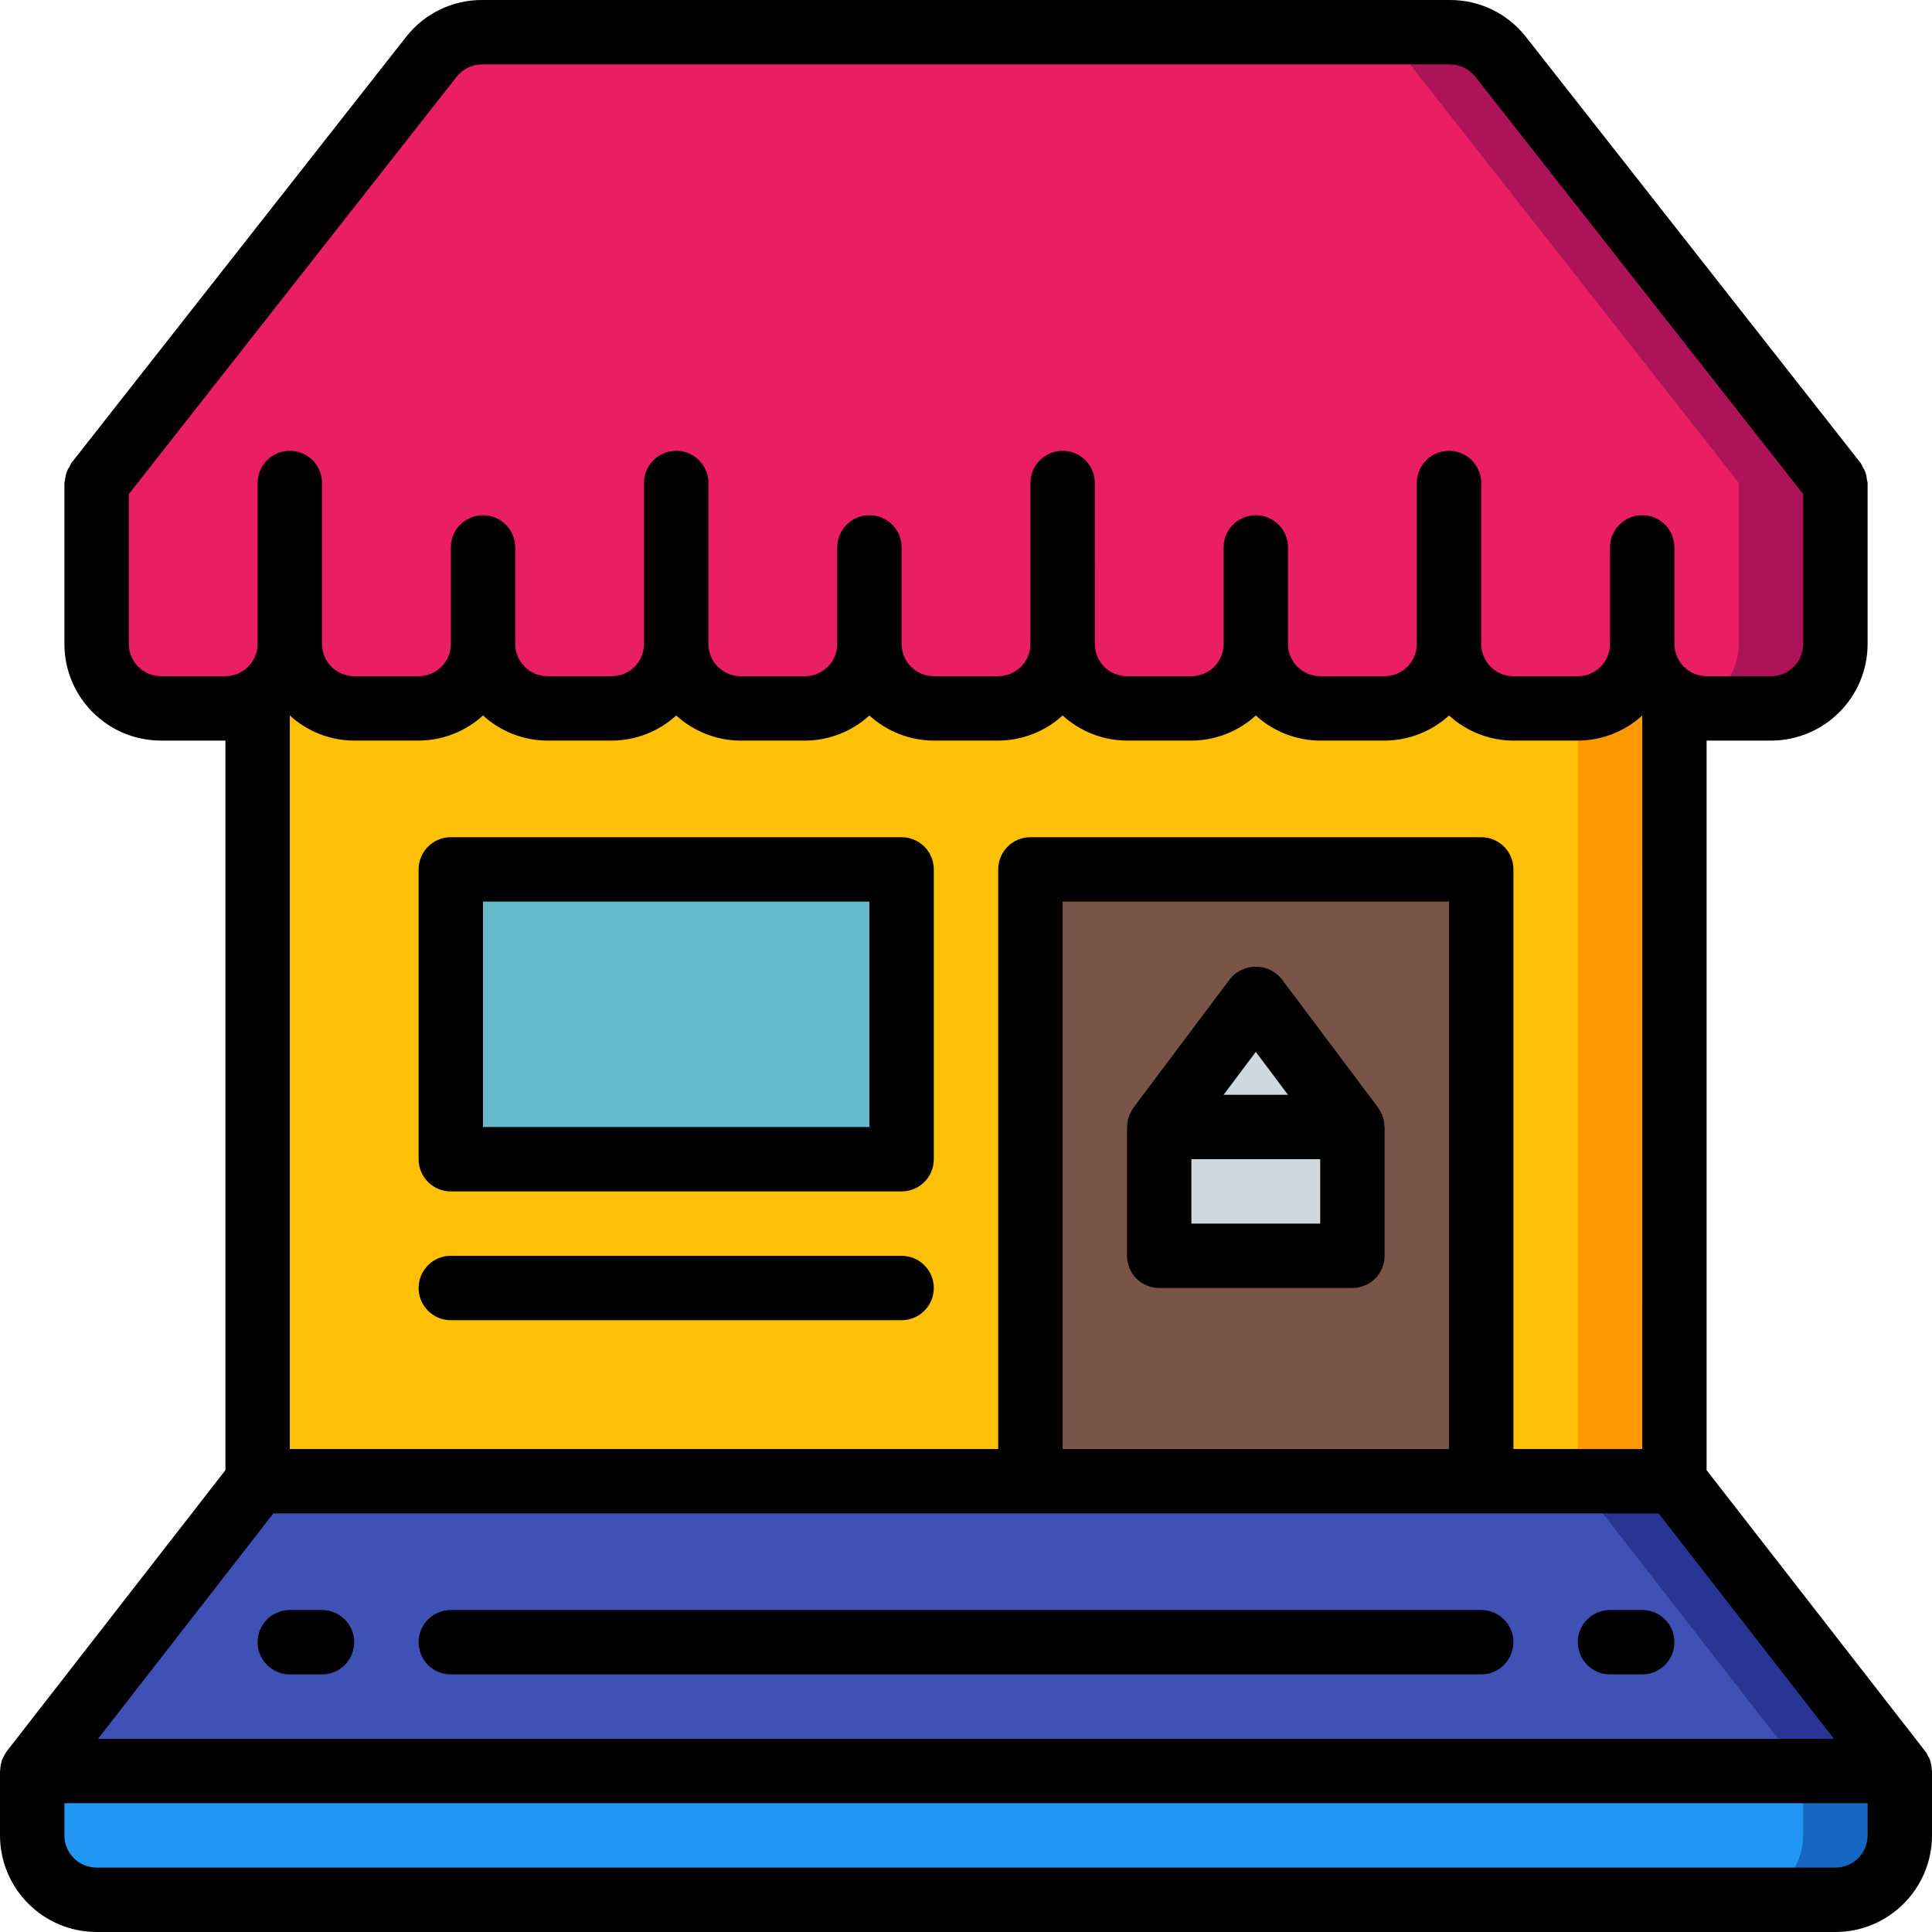 <?xml version="1.0" encoding="iso-8859-1"?>
<!-- Generator: Adobe Illustrator 19.0.0, SVG Export Plug-In . SVG Version: 6.00 Build 0)  -->
<svg version="1.1" id="Capa_1" xmlns="http://www.w3.org/2000/svg" xmlns:xlink="http://www.w3.org/1999/xlink" x="0px" y="0px"
	 viewBox="0 0 512 512" style="enable-background:new 0 0 512 512;" xml:space="preserve">
<g>
	<g transform="translate(1 1)">
		<path style="fill:#283593;" d="M502.467,468.333V485.4c-0.028,9.414-7.653,17.039-17.067,17.067H24.6
			c-9.414-0.028-17.039-7.653-17.067-17.067v-17.067l59.733-76.8v-42.667h375.467v42.667L502.467,468.333z"/>
		<path style="fill:#3F51B5;" d="M476.867,468.333V485.4c-0.028,9.414-7.653,17.039-17.067,17.067H24.6
			c-9.414-0.028-17.039-7.653-17.067-17.067v-17.067l59.733-76.8v-42.667h349.867v42.667L476.867,468.333z"/>
		<path style="fill:#1566C0;" d="M7.533,468.333h494.933V485.4c0,9.426-7.641,17.067-17.067,17.067H24.6
			c-9.426,0-17.067-7.641-17.067-17.067V468.333z"/>
		<path style="fill:#2296F3;" d="M7.533,468.333h469.333V485.4c0,9.426-7.641,17.067-17.067,17.067H24.6
			c-9.426,0-17.067-7.641-17.067-17.067V468.333z"/>
		<rect x="67.267" y="126.292" style="fill:#FF9801;" width="375.467" height="265.216"/>
		<rect x="67.267" y="126.292" style="fill:#FEC108;" width="349.867" height="265.216"/>
		<path style="fill:#E91E63;" d="M485.4,127v42.667c-0.028,9.414-7.652,17.039-17.067,17.067h-17.067
			c-9.416-0.023-17.044-7.651-17.067-17.067c-0.028,9.414-7.652,17.039-17.067,17.067h-17.067
			c-9.414-0.028-17.039-7.652-17.067-17.067c-0.028,9.414-7.653,17.039-17.067,17.067h-17.067
			c-9.414-0.028-17.039-7.652-17.067-17.067c-0.028,9.414-7.652,17.039-17.067,17.067h-17.067
			c-9.414-0.028-17.039-7.652-17.067-17.067c-0.028,9.414-7.652,17.039-17.067,17.067h-17.067
			c-9.414-0.028-17.039-7.652-17.067-17.067c-0.028,9.414-7.653,17.039-17.067,17.067h-17.067
			c-9.414-0.028-17.039-7.652-17.067-17.067c-0.028,9.414-7.653,17.039-17.067,17.067h-17.067
			c-9.414-0.028-17.039-7.652-17.067-17.067c-0.028,9.414-7.653,17.039-17.067,17.067H92.867
			c-9.414-0.028-17.039-7.652-17.067-17.067c-0.023,9.416-7.651,17.044-17.067,17.067H41.667
			c-9.414-0.028-17.039-7.652-17.067-17.067V127l88.747-112.981c3.242-4.093,8.176-6.481,13.397-6.485h256.512
			c5.221,0.004,10.155,2.393,13.397,6.485L485.4,127z"/>
		<path style="fill:#67B9CC;" d="M127,229.4h102.4c4.713,0,8.533,3.821,8.533,8.533v59.733c0,4.713-3.821,8.533-8.533,8.533H127
			c-4.713,0-8.533-3.82-8.533-8.533v-59.733C118.467,233.221,122.287,229.4,127,229.4z"/>
		<rect x="272.067" y="229.4" style="fill:#795548;" width="119.467" height="162.133"/>
		<g>
			<polygon style="fill:#CFD8DC;" points="331.8,263.533 306.2,297.667 357.4,297.667 			"/>
			<rect x="306.2" y="297.667" style="fill:#CFD8DC;" width="51.2" height="34.133"/>
		</g>
		<path style="fill:#AD1457;" d="M485.4,127v42.667c-0.028,9.414-7.652,17.039-17.067,17.067h-17.067
			c-1.444,0.017-2.883-0.184-4.267-0.597c7.523-1.929,12.788-8.703,12.8-16.469V127L371.053,14.019
			c-3.242-4.093-8.176-6.481-13.397-6.485h25.6c5.221,0.004,10.155,2.393,13.397,6.485L485.4,127z"/>
	</g>
	<g>
		<path d="M511.347,466.096c-0.06-0.144-0.161-0.257-0.228-0.396c-0.247-0.567-0.555-1.105-0.92-1.604l-57.933-74.486V196.267
			h17.067c14.132-0.015,25.585-11.468,25.6-25.6V128c-0.047-0.352-0.117-0.701-0.21-1.044c-0.077-1.179-0.472-2.316-1.141-3.29
			c-0.137-0.323-0.295-0.636-0.473-0.937L404.342,9.721C399.498,3.565,392.091-0.02,384.258,0H127.742
			c-7.843-0.019-15.257,3.576-20.1,9.746l-88.75,112.983c-0.178,0.302-0.336,0.616-0.473,0.939
			c-0.669,0.973-1.063,2.109-1.141,3.287c-0.093,0.343-0.164,0.692-0.211,1.045v42.667c0.015,14.132,11.468,25.585,25.6,25.6h17.067
			V389.61L1.8,464.096c-0.366,0.501-0.675,1.04-0.922,1.609c-0.066,0.138-0.166,0.248-0.224,0.39
			c-0.367,0.93-0.566,1.917-0.589,2.917C0.06,469.124,0,469.219,0,469.333V486.4c0.015,14.132,11.468,25.585,25.6,25.6h460.8
			c14.132-0.015,25.585-11.468,25.6-25.6v-17.067c0-0.114-0.06-0.209-0.065-0.322C511.913,468.013,511.714,467.026,511.347,466.096z
			 M384,384H281.6V238.933H384V384z M392.533,221.867H273.067c-2.263-0.001-4.434,0.898-6.035,2.499
			c-1.6,1.6-2.499,3.771-2.499,6.035V384H76.8V189.608c4.663,4.265,10.748,6.639,17.067,6.658h17.067
			c6.319-0.02,12.404-2.394,17.067-6.658c4.663,4.265,10.748,6.639,17.067,6.658h17.067c6.319-0.02,12.404-2.394,17.067-6.658
			c4.663,4.265,10.748,6.639,17.067,6.658h17.067c6.319-0.02,12.404-2.394,17.067-6.658c4.663,4.265,10.748,6.639,17.067,6.658
			h17.067c6.319-0.02,12.404-2.394,17.067-6.658c4.663,4.265,10.748,6.639,17.067,6.658h17.067
			c6.319-0.02,12.404-2.394,17.067-6.658c4.663,4.265,10.748,6.639,17.067,6.658h17.067c6.319-0.02,12.404-2.394,17.067-6.658
			c4.663,4.265,10.748,6.639,17.067,6.658h17.067c6.319-0.02,12.404-2.394,17.067-6.658V384h-34.133V230.4
			c0.001-2.263-0.898-4.434-2.499-6.035C396.968,222.765,394.797,221.866,392.533,221.867z M42.667,179.2
			c-4.711-0.005-8.529-3.822-8.533-8.533v-39.719l86.908-110.635c1.626-2.041,4.09-3.235,6.7-3.246h256.517
			c2.6,0.01,5.056,1.193,6.683,3.221l86.925,110.66v39.719c-0.005,4.711-3.822,8.529-8.533,8.533h-17.067
			c-4.703-0.023-8.51-3.83-8.533-8.533v-25.6c0-4.713-3.821-8.533-8.533-8.533s-8.533,3.821-8.533,8.533v25.6
			c-0.005,4.711-3.822,8.529-8.533,8.533h-17.067c-4.711-0.005-8.529-3.822-8.533-8.533V128c0-4.713-3.82-8.533-8.533-8.533
			s-8.533,3.821-8.533,8.533v42.667c-0.005,4.711-3.822,8.529-8.533,8.533h-17.067c-4.711-0.005-8.529-3.822-8.533-8.533v-25.6
			c0-4.713-3.82-8.533-8.533-8.533s-8.533,3.821-8.533,8.533v25.6c-0.005,4.711-3.822,8.529-8.533,8.533h-17.067
			c-4.711-0.005-8.529-3.822-8.533-8.533V128c0-4.713-3.821-8.533-8.533-8.533s-8.533,3.821-8.533,8.533v42.667
			c-0.005,4.711-3.822,8.529-8.533,8.533h-17.067c-4.711-0.005-8.529-3.822-8.533-8.533v-25.6c0-4.713-3.821-8.533-8.533-8.533
			s-8.533,3.821-8.533,8.533v25.6c-0.005,4.711-3.822,8.529-8.533,8.533h-17.067c-4.711-0.005-8.529-3.822-8.533-8.533V128
			c0-4.713-3.82-8.533-8.533-8.533s-8.533,3.821-8.533,8.533v42.667c-0.005,4.711-3.822,8.529-8.533,8.533h-17.067
			c-4.711-0.005-8.529-3.822-8.533-8.533v-25.6c0-4.713-3.821-8.533-8.533-8.533c-4.713,0-8.533,3.821-8.533,8.533v25.6
			c-0.005,4.711-3.822,8.529-8.533,8.533H93.867c-4.711-0.005-8.529-3.822-8.533-8.533V128c0-4.713-3.82-8.533-8.533-8.533
			c-4.713,0-8.533,3.821-8.533,8.533v42.667c-0.025,4.703-3.831,8.509-8.533,8.533H42.667z M72.442,401.067h367.117l46.458,59.733
			H25.983L72.442,401.067z M494.933,486.4c-0.005,4.711-3.822,8.529-8.533,8.533H25.6c-4.711-0.005-8.529-3.822-8.533-8.533v-8.533
			h477.867V486.4z"/>
		<path d="M392.533,426.667H119.467c-4.713,0-8.533,3.82-8.533,8.533s3.821,8.533,8.533,8.533h273.067
			c4.713,0,8.533-3.821,8.533-8.533S397.246,426.667,392.533,426.667z"/>
		<path d="M85.333,426.667H76.8c-4.713,0-8.533,3.82-8.533,8.533s3.821,8.533,8.533,8.533h8.533c4.713,0,8.533-3.821,8.533-8.533
			S90.046,426.667,85.333,426.667z"/>
		<path d="M435.2,426.667h-8.533c-4.713,0-8.533,3.82-8.533,8.533s3.82,8.533,8.533,8.533h8.533c4.713,0,8.533-3.821,8.533-8.533
			S439.913,426.667,435.2,426.667z"/>
		<path d="M238.933,221.867H119.467c-2.263-0.001-4.434,0.898-6.035,2.499c-1.6,1.6-2.499,3.771-2.499,6.035v76.8
			c-0.001,2.263,0.898,4.434,2.499,6.035c1.6,1.6,3.771,2.499,6.035,2.499h119.467c2.263,0.001,4.434-0.898,6.035-2.499
			c1.6-1.6,2.499-3.771,2.499-6.035v-76.8c0.001-2.263-0.898-4.434-2.499-6.035C243.368,222.765,241.197,221.866,238.933,221.867z
			 M230.4,298.667H128v-59.733h102.4V298.667z"/>
		<path d="M307.2,341.333h51.2c2.263,0.001,4.434-0.898,6.035-2.499c1.6-1.6,2.499-3.771,2.499-6.035v-34.133
			c0-0.102-0.054-0.186-0.058-0.287c-0.023-0.995-0.221-1.978-0.586-2.904c-0.073-0.182-0.192-0.328-0.278-0.503
			c-0.215-0.5-0.479-0.978-0.787-1.427l-25.6-34.133c-1.678-2.042-4.182-3.225-6.825-3.225c-2.643,0-5.147,1.183-6.825,3.225
			l-25.6,34.133c-0.308,0.449-0.571,0.927-0.787,1.427c-0.085,0.176-0.204,0.321-0.277,0.503c-0.365,0.926-0.564,1.909-0.586,2.904
			c-0.004,0.101-0.058,0.185-0.058,0.288V332.8c-0.001,2.263,0.898,4.434,2.499,6.035
			C302.766,340.435,304.937,341.334,307.2,341.333z M349.867,324.267h-34.133V307.2h34.133V324.267z M332.8,278.754l8.533,11.379
			h-17.067L332.8,278.754z"/>
		<path d="M238.933,332.8H119.467c-4.713,0-8.533,3.82-8.533,8.533s3.821,8.533,8.533,8.533h119.467
			c4.713,0,8.533-3.821,8.533-8.533S243.646,332.8,238.933,332.8z"/>
	</g>
</g>
<g>
</g>
<g>
</g>
<g>
</g>
<g>
</g>
<g>
</g>
<g>
</g>
<g>
</g>
<g>
</g>
<g>
</g>
<g>
</g>
<g>
</g>
<g>
</g>
<g>
</g>
<g>
</g>
<g>
</g>
</svg>
